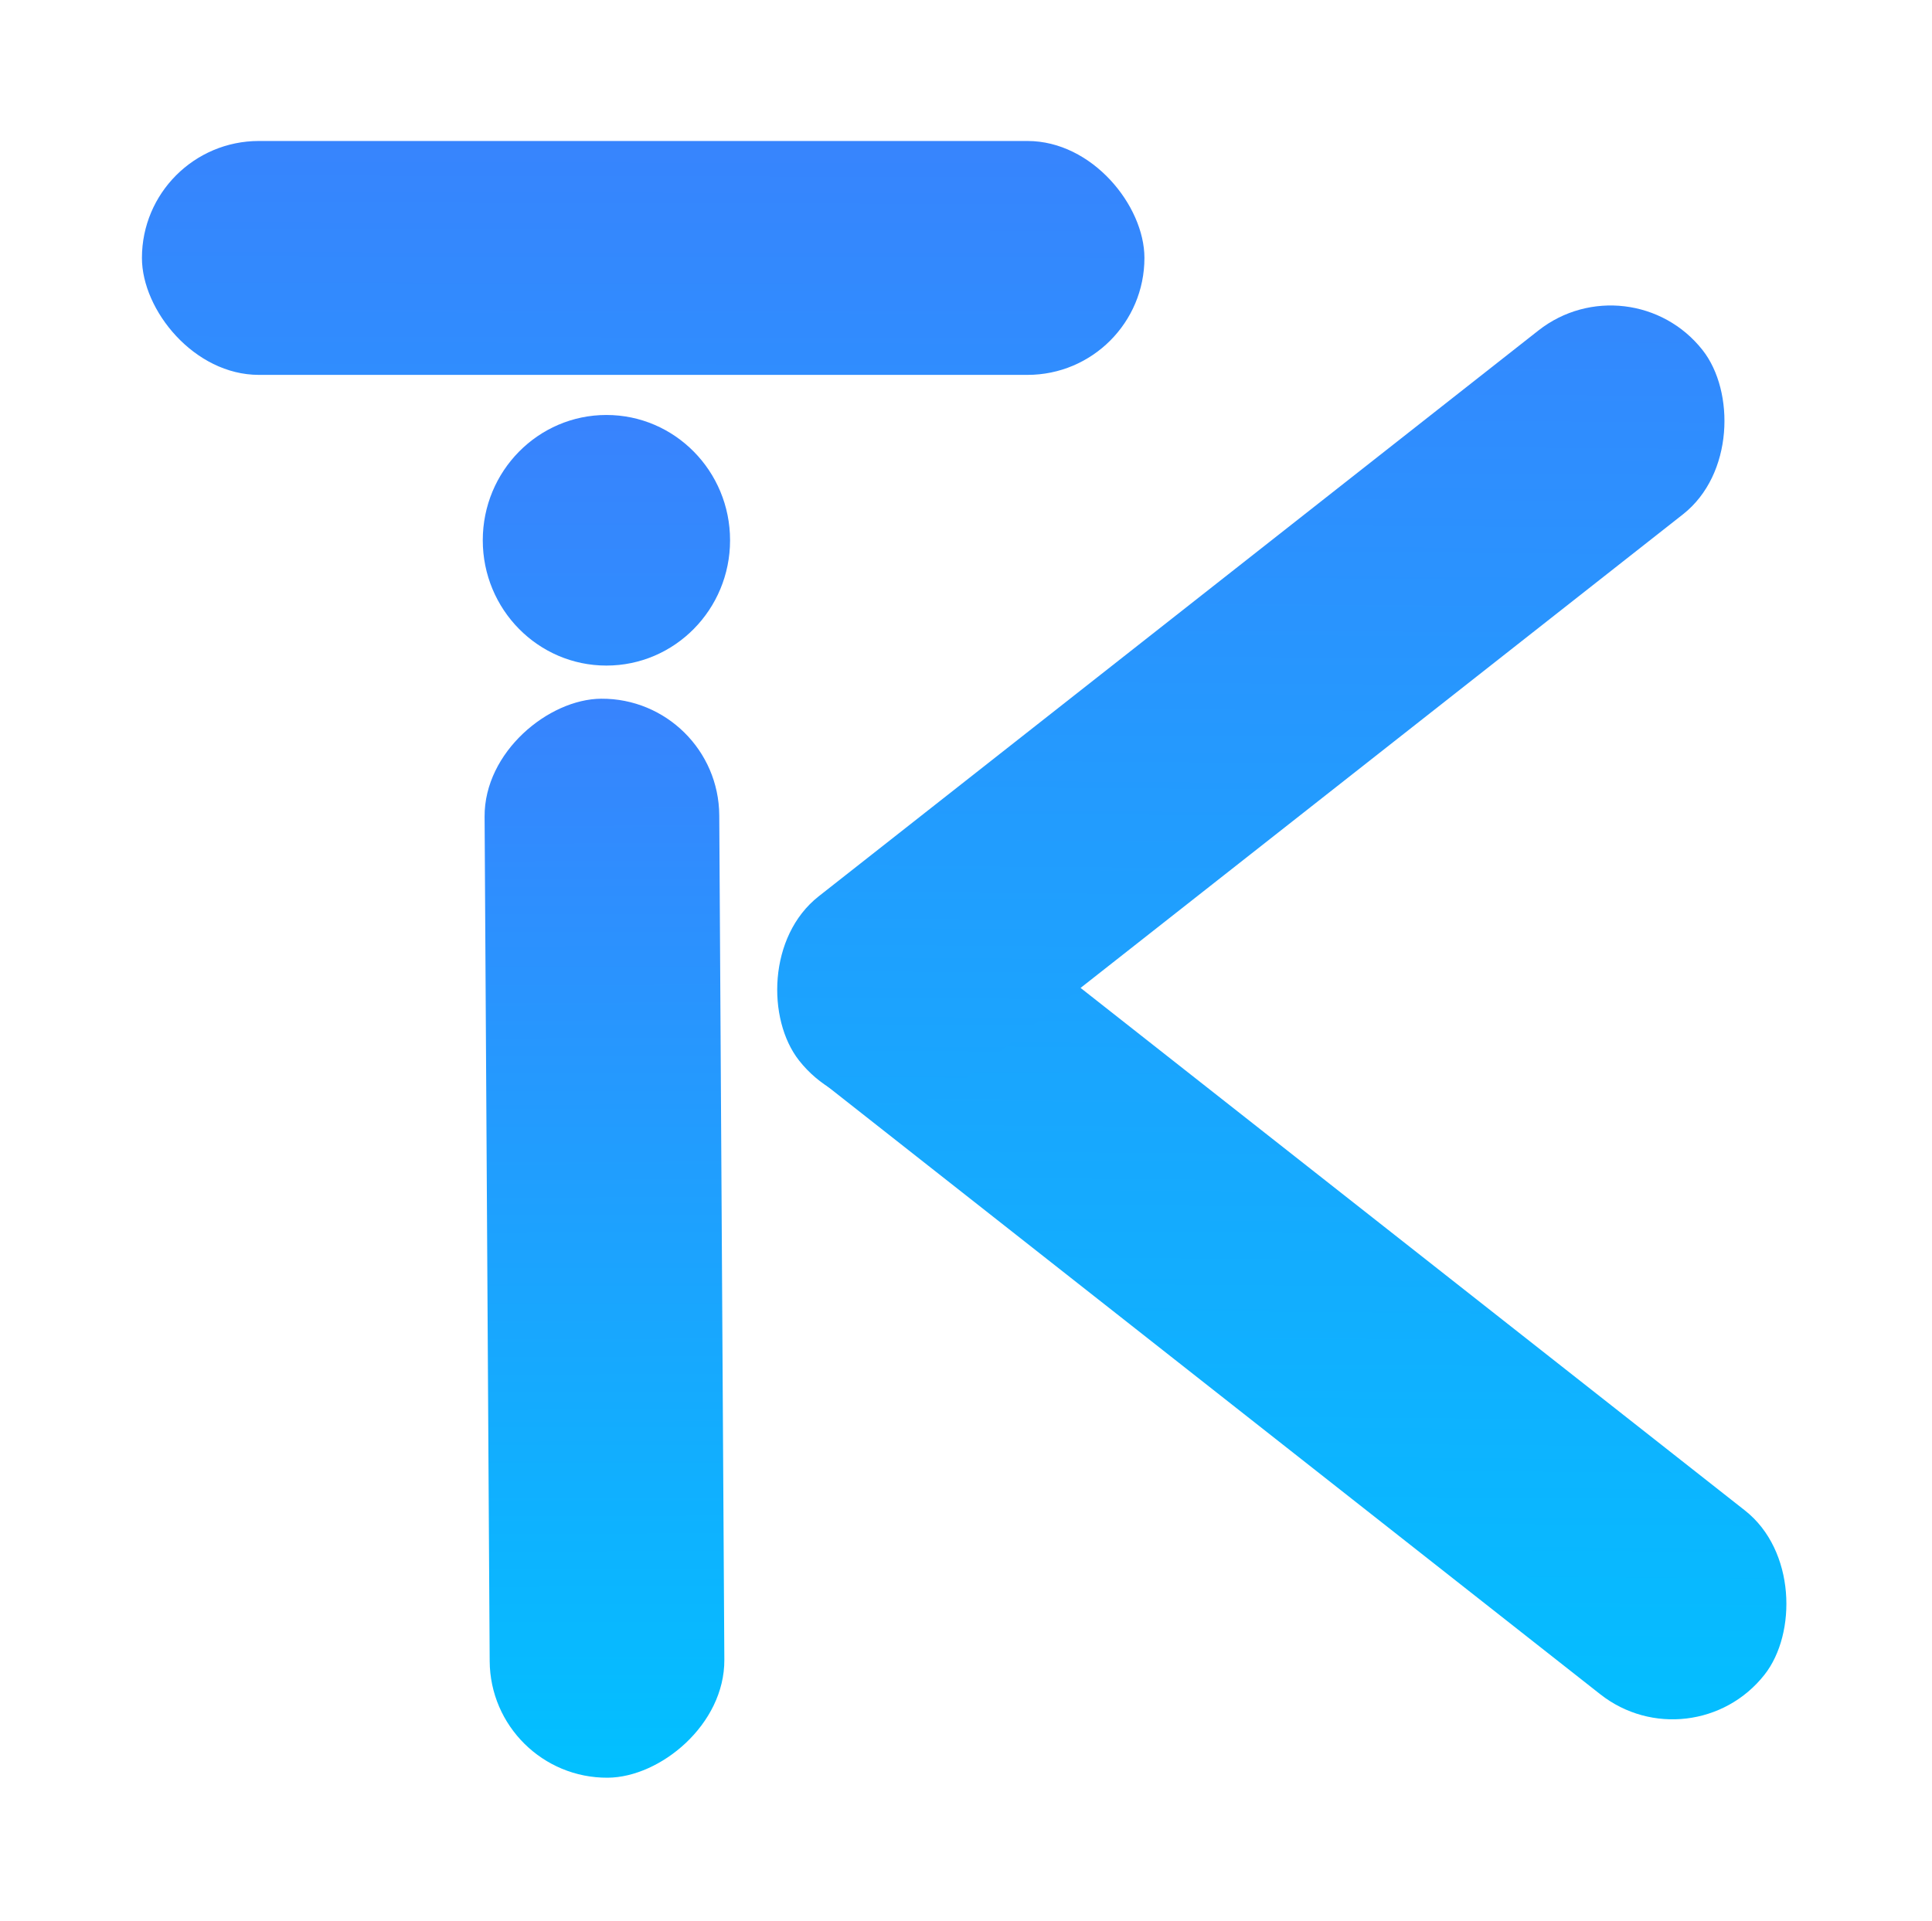 <svg width="360" height="358" viewBox="0 0 360 358" fill="none" xmlns="http://www.w3.org/2000/svg">
<g filter="url(#filter0_d_986_606)">
<rect x="130.619" y="126.803" width="201.077" height="43.727" rx="21.863" transform="rotate(89.655 130.619 126.803)" fill="url(#paint0_linear_986_606)"/>
<rect x="209.975" y="66.587" width="186.8" height="43.587" rx="21.793" transform="rotate(-180 209.975 66.587)" fill="url(#paint1_linear_986_606)"/>
<rect x="312.047" y="325.936" width="228.107" height="43.587" rx="21.793" transform="rotate(-141.81 312.047 325.936)" fill="url(#paint2_linear_986_606)"/>
<rect width="214.203" height="43.587" rx="21.793" transform="matrix(0.786 -0.618 -0.618 -0.786 159.088 211.483)" fill="url(#paint3_linear_986_606)"/>
<ellipse cx="109.724" cy="97.409" rx="23.039" ry="23.35" fill="url(#paint4_linear_986_606)"/>
</g>
<defs>
<filter id="filter0_d_986_606" x="0.264" y="0.09" width="359.377" height="357.373" filterUnits="userSpaceOnUse" color-interpolation-filters="sRGB">
<feFlood flood-opacity="0" result="BackgroundImageFix"/>
<feColorMatrix in="SourceAlpha" type="matrix" values="0 0 0 0 0 0 0 0 0 0 0 0 0 0 0 0 0 0 127 0" result="hardAlpha"/>
<feOffset dx="3.273" dy="3.273"/>
<feGaussianBlur stdDeviation="13.091"/>
<feComposite in2="hardAlpha" operator="out"/>
<feColorMatrix type="matrix" values="0 0 0 0 0 0 0 0 0 0.761 0 0 0 0 1 0 0 0 0.12 0"/>
<feBlend mode="normal" in2="BackgroundImageFix" result="effect1_dropShadow_986_606"/>
<feBlend mode="normal" in="SourceGraphic" in2="effect1_dropShadow_986_606" result="shape"/>
</filter>
<linearGradient id="paint0_linear_986_606" x1="89.97" y1="147.332" x2="337.314" y2="148.316" gradientUnits="userSpaceOnUse">
<stop stop-color="#4377FD"/>
<stop offset="1" stop-color="#00C2FF"/>
</linearGradient>
<linearGradient id="paint1_linear_986_606" x1="332.205" y1="176.176" x2="332.942" y2="-198.981" gradientUnits="userSpaceOnUse">
<stop stop-color="#4377FD"/>
<stop offset="1" stop-color="#00C2FF"/>
</linearGradient>
<linearGradient id="paint2_linear_986_606" x1="554.929" y1="588.439" x2="329.803" y2="297.719" gradientUnits="userSpaceOnUse">
<stop stop-color="#4377FD"/>
<stop offset="1" stop-color="#00C2FF"/>
</linearGradient>
<linearGradient id="paint3_linear_986_606" x1="188.064" y1="160.801" x2="-42.184" y2="-127.871" gradientUnits="userSpaceOnUse">
<stop stop-color="#4377FD"/>
<stop offset="1" stop-color="#00C2FF"/>
</linearGradient>
<linearGradient id="paint4_linear_986_606" x1="109.724" y1="22.066" x2="109.724" y2="330.286" gradientUnits="userSpaceOnUse">
<stop stop-color="#4377FD"/>
<stop offset="1" stop-color="#05BDFF"/>
</linearGradient>
</defs>
</svg>
